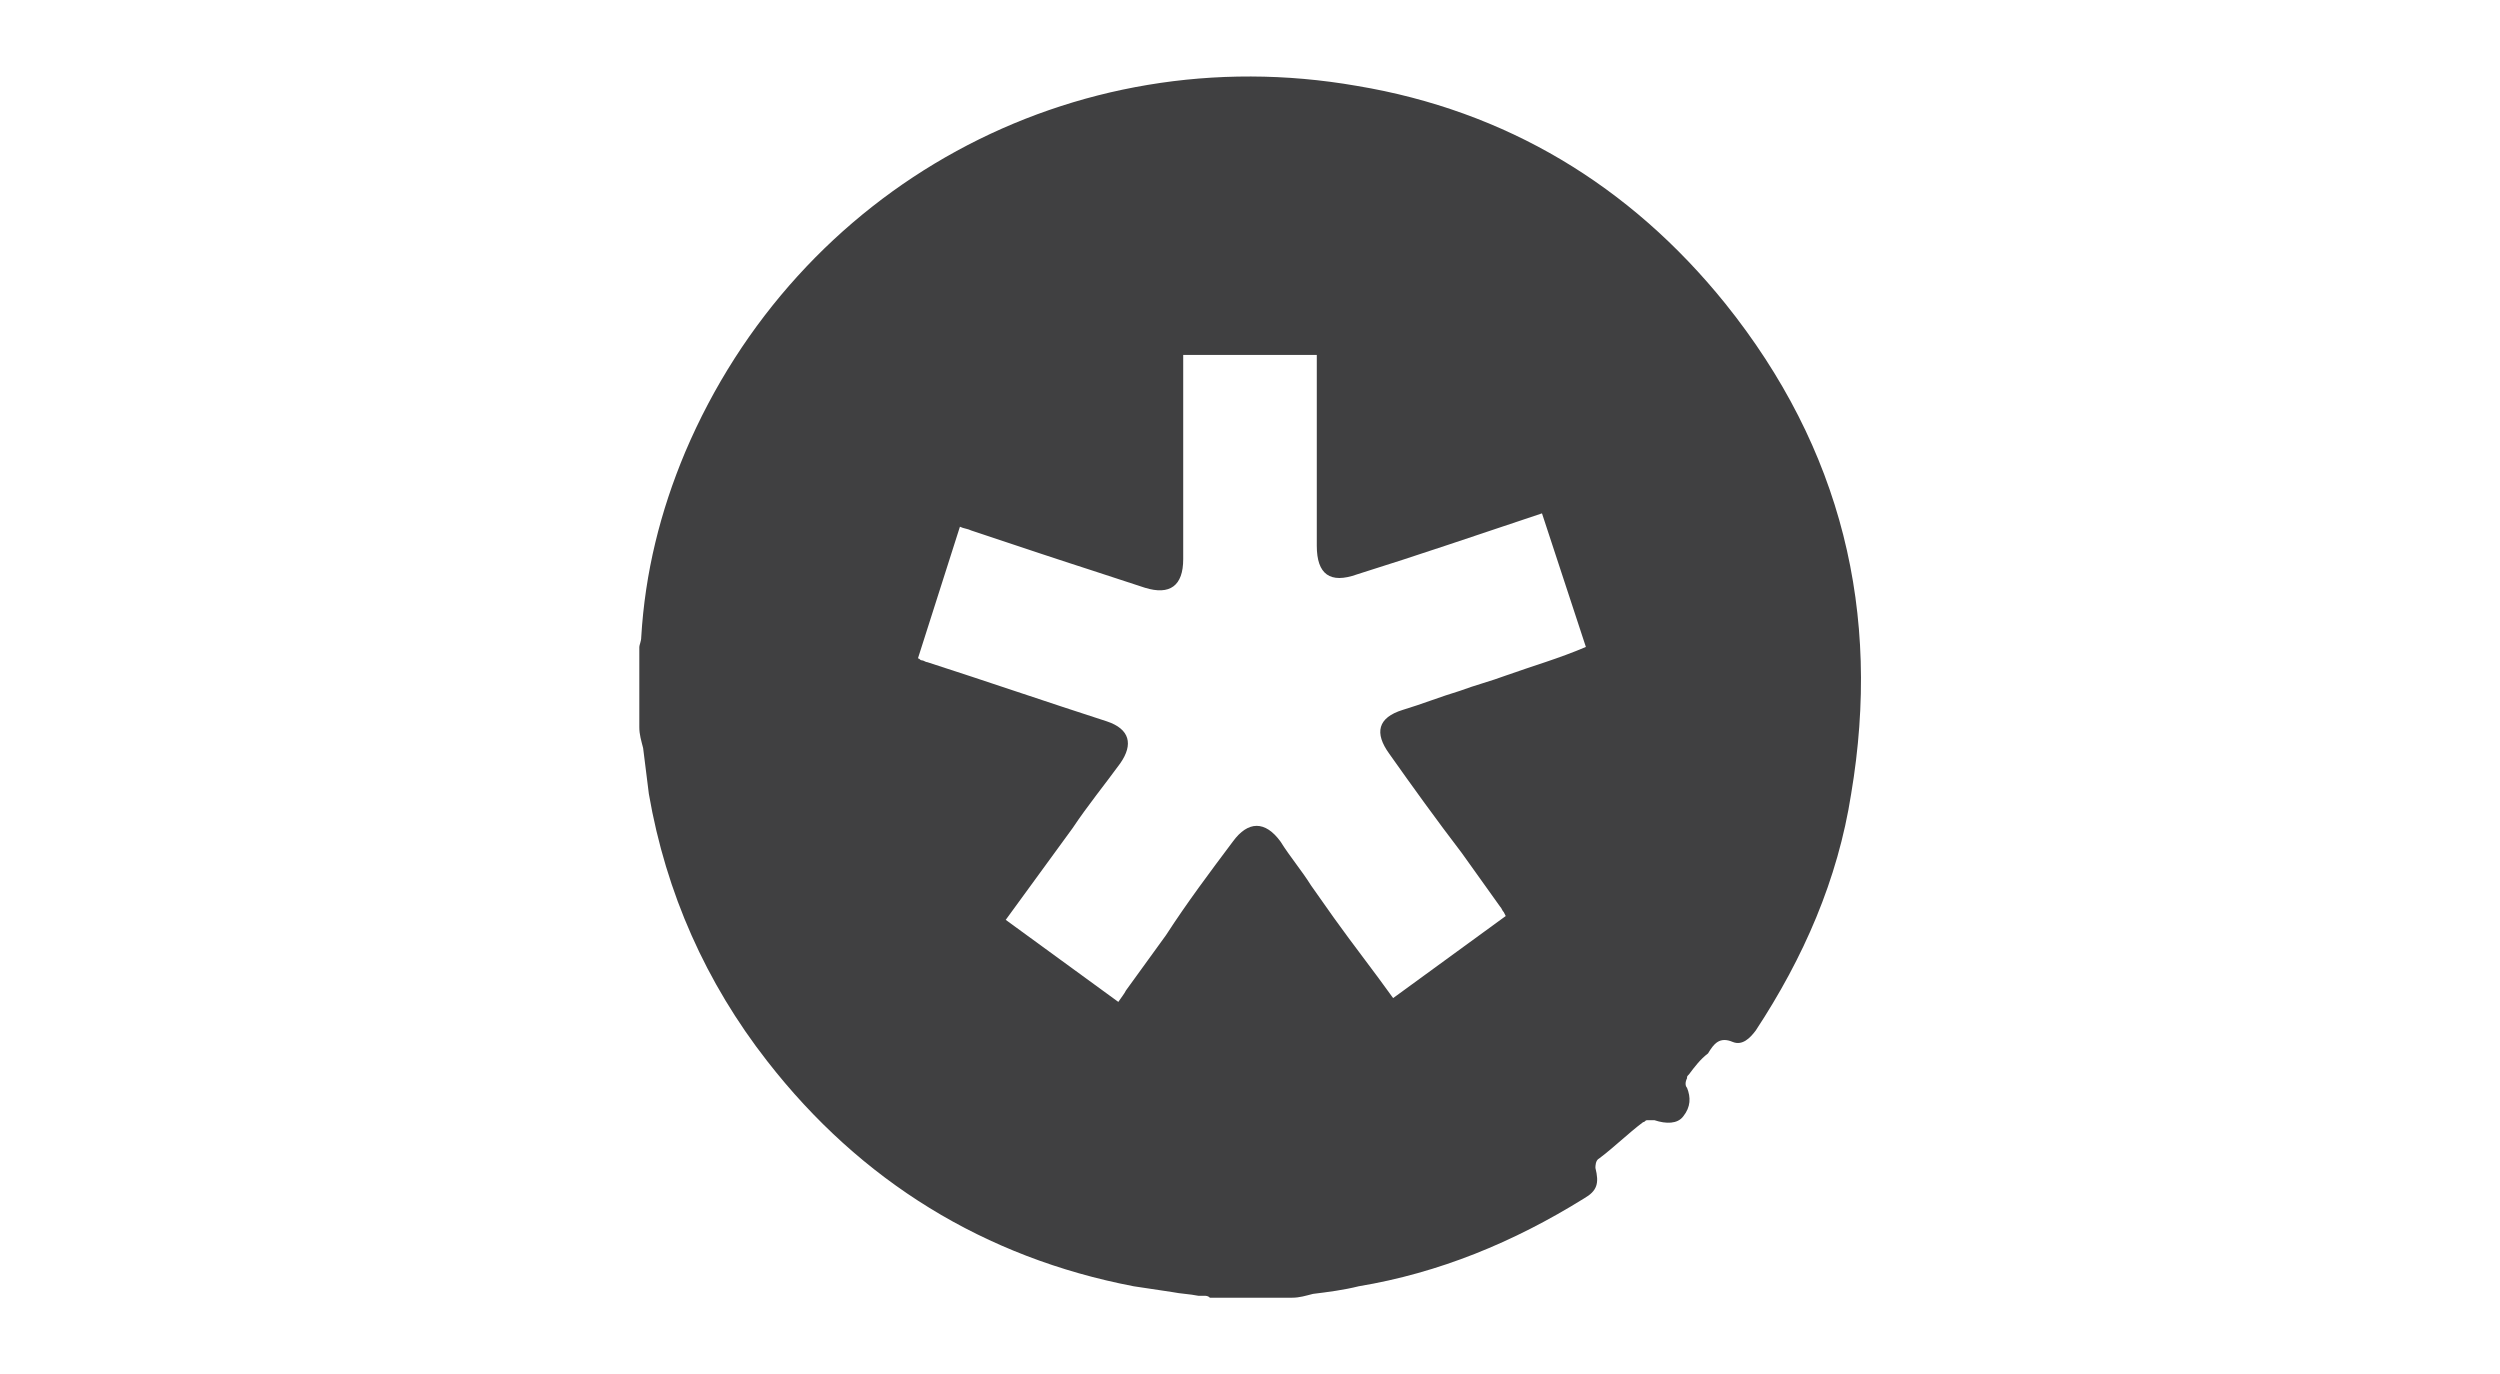 <svg width="131" height="72" viewBox="0 0 131 72" fill="none" xmlns="http://www.w3.org/2000/svg">
<path fill-rule="evenodd" clip-rule="evenodd" d="M90.4 15.9C85.4 9.7 78.9 5.8 71.1 4.5C56.2 1.9 41.8 9.8 35.9 23.7C34.6 26.8 33.8 30 33.6 33.4C33.6 33.6 33.5 33.8 33.5 33.9V38.1C33.5 38.5 33.6 38.8 33.7 39.2C33.8 40 33.9 40.8 34 41.6C34.9 46.8 37 51.5 40.2 55.6C45.1 61.9 51.6 65.9 59.4 67.4C60.1 67.5 60.7 67.6 61.4 67.7C61.9 67.8 62.3 67.8 62.8 67.9C62.9 67.9 63 67.9 63.1 67.9C63.2 67.9 63.3 67.9 63.4 68H67.7C68.1 68 68.4 67.9 68.8 67.8C69.6 67.7 70.4 67.6 71.2 67.4C75.4 66.7 79.3 65.1 83 62.8C83.7 62.4 83.8 62 83.6 61.2C83.6 61.1 83.6 60.8 83.8 60.7C84.6 60.1 85.3 59.4 86.1 58.8C86.2 58.8 86.2 58.7 86.3 58.7C86.4 58.7 86.6 58.7 86.7 58.7C87.3 58.9 87.9 58.9 88.2 58.5C88.6 58 88.6 57.5 88.4 57C88.3 56.9 88.3 56.7 88.4 56.5C88.4 56.4 88.4 56.4 88.5 56.3C88.8 55.9 89.1 55.5 89.5 55.2C89.8 54.7 90.1 54.3 90.8 54.6C91.3 54.8 91.7 54.4 92 54C94.5 50.2 96.3 46.1 97 41.6C98.6 32.1 96.5 23.5 90.4 15.9ZM78.9 35.4C78.1 35.7 77.3 35.9 76.5 36.2C75.5 36.5 74.5 36.9 73.5 37.2C72.2 37.6 72 38.4 72.8 39.5C74 41.2 75.3 43 76.6 44.7L78.6 47.5C78.7 47.6 78.7 47.7 78.8 47.8L78.9 48L73 52.3C72 50.9 70.9 49.5 69.9 48.1L68.7 46.4C68.2 45.6 67.6 44.9 67.1 44.1C66.3 43 65.4 43 64.6 44.1C63.4 45.7 62.2 47.3 61.1 49L59 51.9C58.9 52.1 58.8 52.2 58.6 52.5L52.7 48.2L56.2 43.4C57 42.2 57.9 41.1 58.7 40C59.4 39 59.2 38.2 58 37.8C54.9 36.8 51.7 35.7 48.6 34.7C48.5 34.7 48.4 34.6 48.3 34.6C48.2 34.6 48.2 34.5 48.1 34.5L50.3 27.6C50.5 27.7 50.7 27.7 50.9 27.8C52.1 28.2 53.3 28.6 54.5 29C56.3 29.6 58.2 30.2 60 30.8C61.3 31.2 62 30.7 62 29.3V18.6H69V28.6C69 30.1 69.7 30.6 71.1 30.1C74.3 29.1 77.5 28 80.8 26.9L83.1 33.9C81.7 34.5 80.3 34.9 78.9 35.4Z" fill="#404041"/>
</svg>
